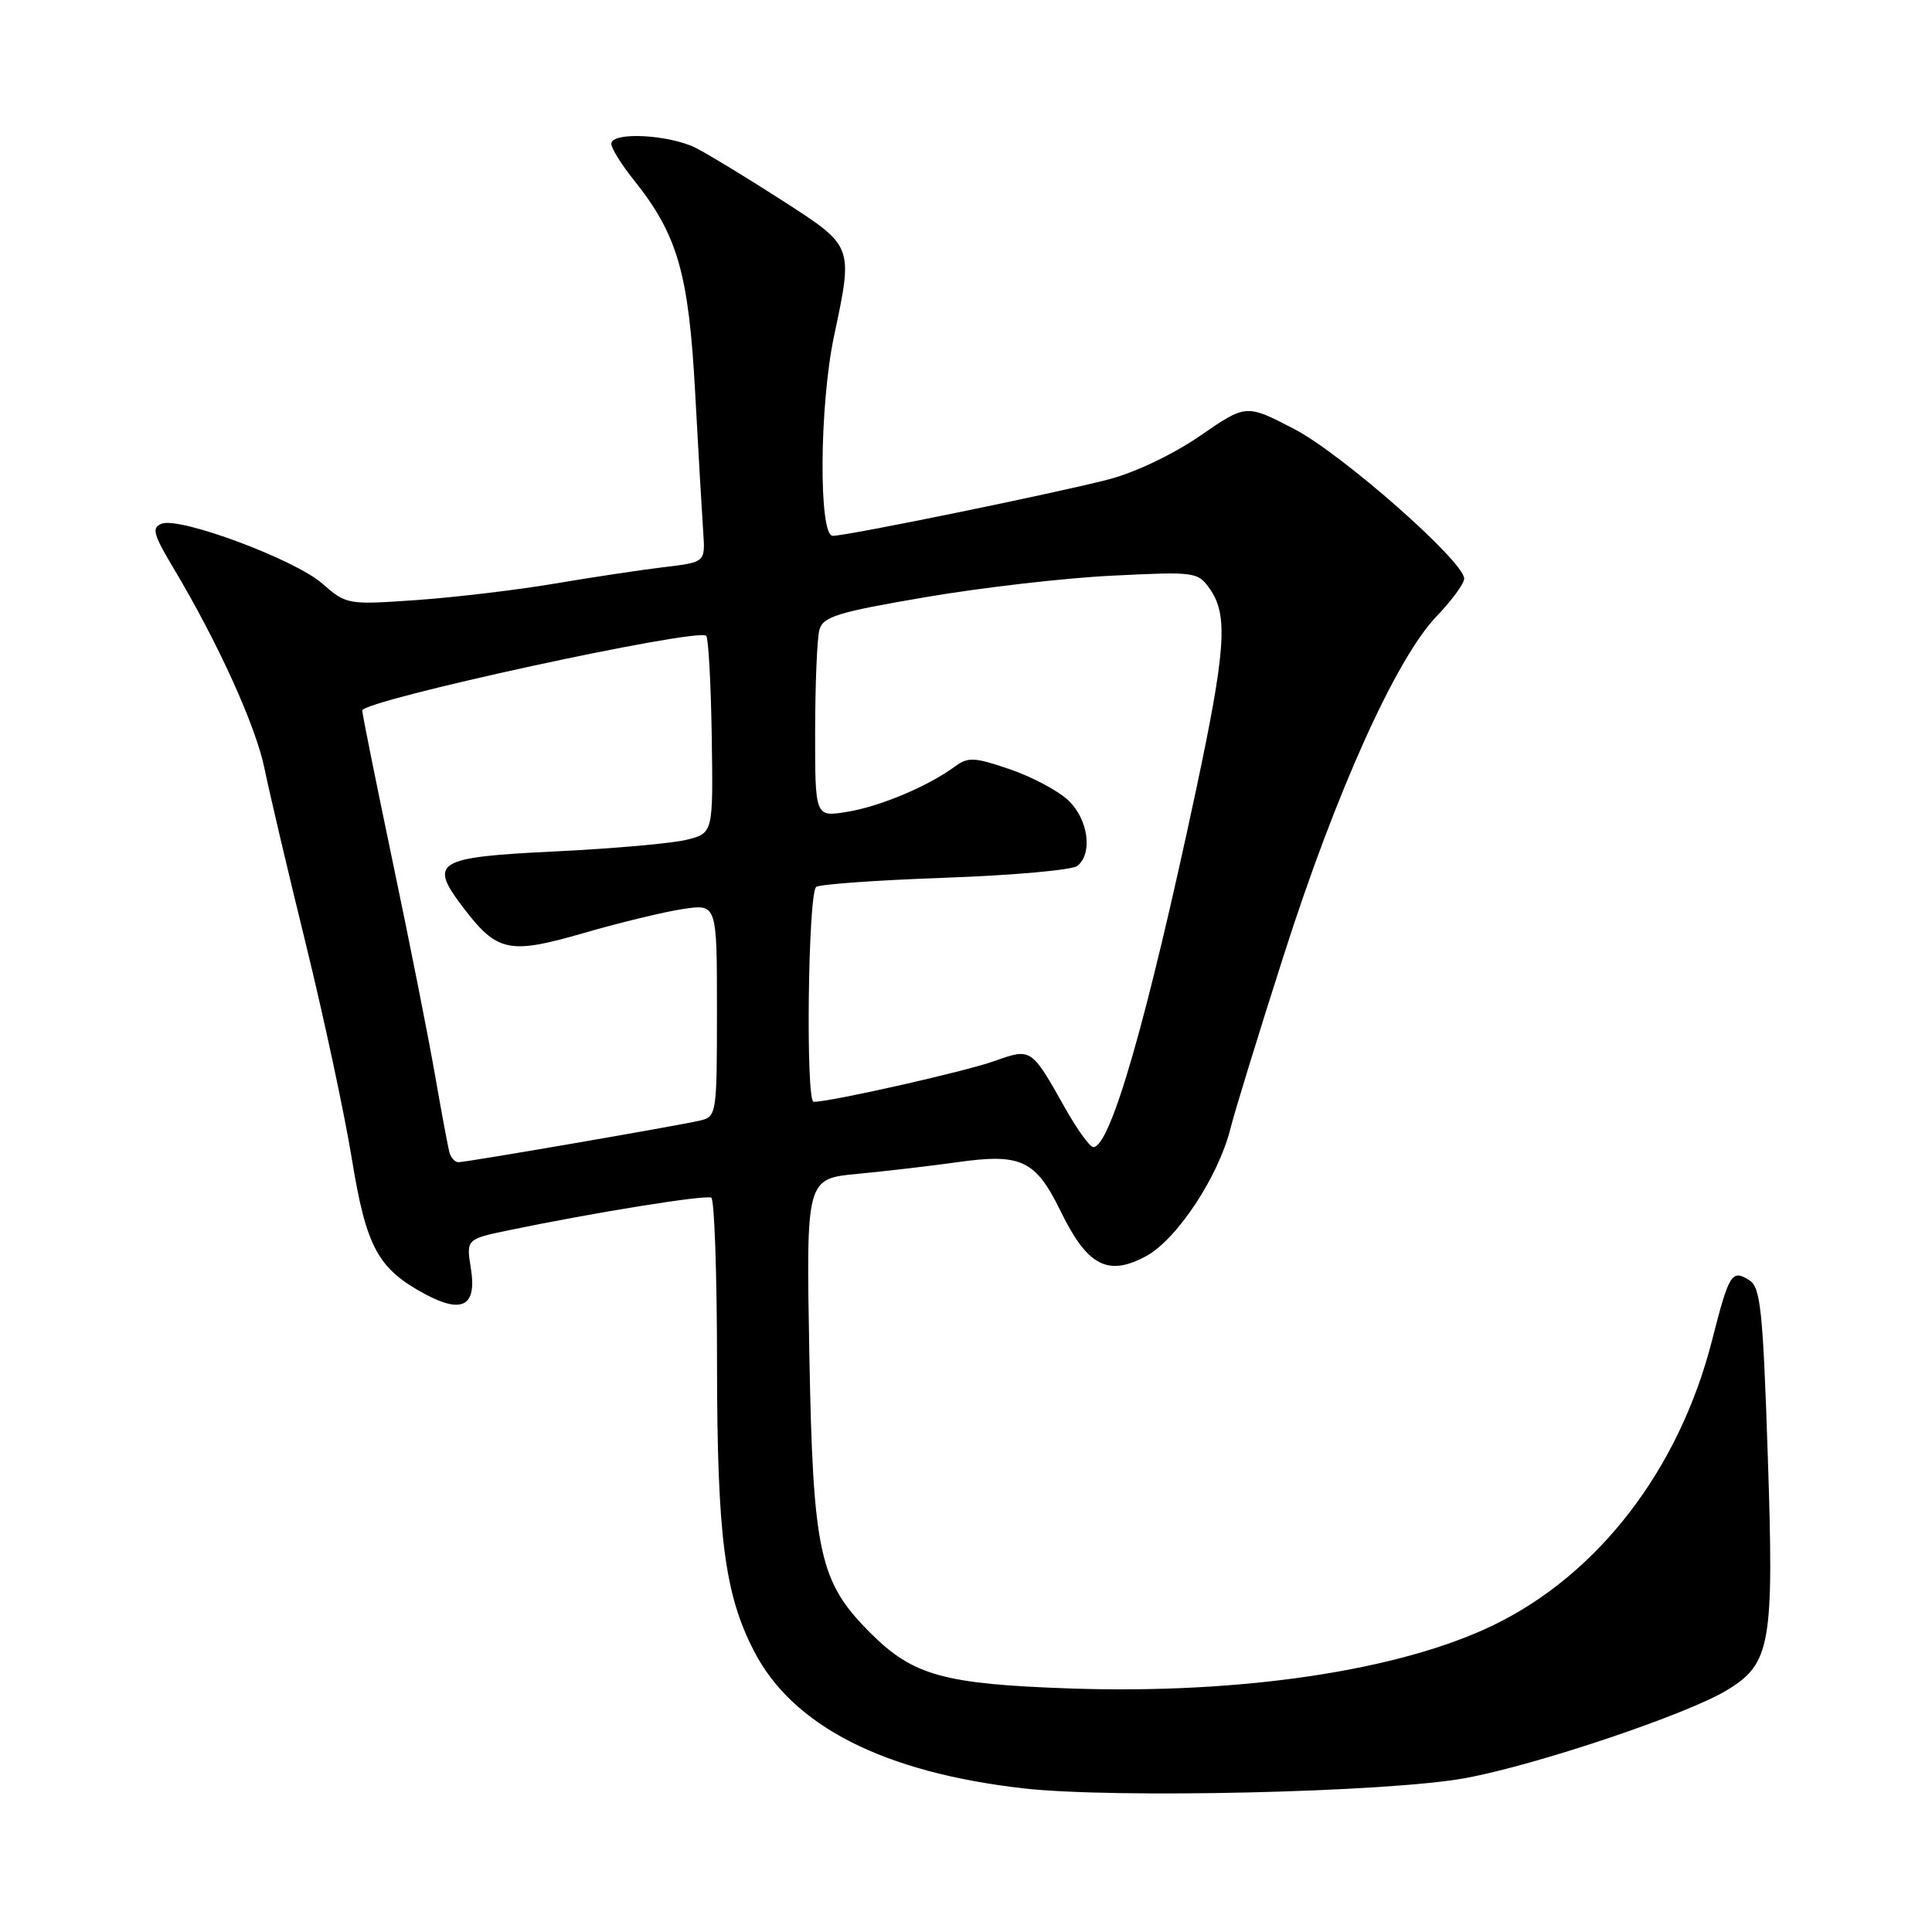 <?xml version="1.0" encoding="UTF-8" standalone="no"?>
<!DOCTYPE svg PUBLIC "-//W3C//DTD SVG 1.1//EN" "http://www.w3.org/Graphics/SVG/1.1/DTD/svg11.dtd" >
<svg xmlns="http://www.w3.org/2000/svg" xmlns:xlink="http://www.w3.org/1999/xlink" version="1.1" viewBox="0 0 256 256">
 <g >
 <path fill="currentColor"
d=" M 194.15 235.61 C 203.55 233.89 223.57 227.16 228.84 223.95 C 234.64 220.43 235.08 217.87 234.24 192.90 C 233.60 173.60 233.28 170.57 231.80 169.64 C 229.46 168.17 229.12 168.72 226.84 177.66 C 222.48 194.70 211.83 208.57 197.91 215.33 C 185.46 221.37 164.44 224.51 141.75 223.73 C 125.11 223.15 121.00 222.02 115.41 216.45 C 108.54 209.61 107.73 205.91 107.24 179.34 C 106.82 156.18 106.82 156.18 113.66 155.54 C 117.42 155.18 123.35 154.49 126.83 154.00 C 135.33 152.80 137.22 153.70 140.56 160.53 C 144.09 167.75 146.79 169.17 151.84 166.46 C 155.93 164.26 161.46 155.91 163.05 149.50 C 163.60 147.30 166.78 136.95 170.13 126.50 C 177.04 104.90 184.98 87.28 190.34 81.68 C 192.36 79.58 194.00 77.33 194.01 76.68 C 194.02 74.40 177.79 60.11 171.46 56.83 C 165.12 53.54 165.12 53.54 159.00 57.76 C 155.46 60.20 150.37 62.63 146.87 63.53 C 139.70 65.39 112.26 71.00 110.34 71.00 C 108.46 71.00 108.57 53.69 110.52 44.50 C 113.06 32.52 113.11 32.67 103.75 26.63 C 99.21 23.70 94.05 20.56 92.30 19.65 C 88.74 17.82 81.00 17.41 81.00 19.06 C 81.00 19.64 82.33 21.78 83.95 23.81 C 89.78 31.08 91.26 36.20 92.11 52.00 C 92.54 59.98 93.03 68.30 93.18 70.50 C 93.46 74.50 93.46 74.50 87.98 75.15 C 84.97 75.51 78.45 76.49 73.50 77.33 C 68.55 78.17 60.32 79.15 55.22 79.51 C 46.05 80.15 45.90 80.12 42.71 77.33 C 39.07 74.13 23.85 68.46 21.42 69.39 C 20.07 69.91 20.30 70.78 22.97 75.25 C 28.87 85.12 33.89 96.17 35.05 101.84 C 35.68 104.95 38.15 115.44 40.54 125.15 C 42.92 134.86 45.66 147.64 46.62 153.55 C 48.53 165.27 50.07 168.10 56.29 171.46 C 61.25 174.13 63.19 173.06 62.40 168.12 C 61.77 164.19 61.77 164.19 67.49 163.00 C 78.80 160.65 93.51 158.29 94.25 158.70 C 94.66 158.93 95.01 168.88 95.01 180.81 C 95.03 203.59 96.01 211.23 99.91 218.78 C 105.03 228.72 117.10 234.86 135.63 236.97 C 147.60 238.33 183.96 237.49 194.15 235.61 Z  M 59.57 152.75 C 59.37 152.06 58.51 147.45 57.65 142.50 C 56.79 137.55 54.27 124.83 52.04 114.22 C 49.82 103.62 48.00 94.59 48.00 94.15 C 48.00 92.80 92.48 83.14 93.58 84.25 C 93.87 84.54 94.20 90.54 94.31 97.58 C 94.50 110.39 94.50 110.39 91.00 111.27 C 89.08 111.75 81.20 112.45 73.51 112.82 C 57.70 113.59 56.75 114.18 61.41 120.30 C 65.89 126.16 67.46 126.49 77.32 123.64 C 82.08 122.26 88.01 120.82 90.49 120.45 C 95.00 119.77 95.00 119.77 95.00 133.87 C 95.00 147.66 94.95 147.97 92.75 148.48 C 89.76 149.18 61.78 154.00 60.74 154.00 C 60.30 154.00 59.77 153.44 59.57 152.75 Z  M 141.09 146.75 C 136.64 138.84 136.65 138.86 131.75 140.60 C 127.86 141.99 110.08 146.00 107.81 146.00 C 106.75 146.00 107.06 118.60 108.14 117.53 C 108.49 117.18 116.14 116.63 125.14 116.31 C 134.14 115.99 142.06 115.29 142.75 114.74 C 144.83 113.10 144.20 108.53 141.53 106.03 C 140.18 104.76 136.69 102.91 133.78 101.92 C 129.09 100.32 128.28 100.28 126.50 101.59 C 122.97 104.19 116.54 106.89 112.21 107.58 C 108.00 108.26 108.00 108.26 108.01 96.88 C 108.02 90.62 108.27 84.59 108.57 83.47 C 109.05 81.71 110.94 81.12 122.56 79.14 C 129.96 77.87 141.11 76.58 147.35 76.28 C 158.43 75.73 158.73 75.77 160.34 78.08 C 162.75 81.52 162.42 86.19 158.45 104.83 C 151.98 135.17 147.14 152.00 144.87 152.00 C 144.41 152.00 142.71 149.64 141.09 146.75 Z "/>
</g>
</svg>